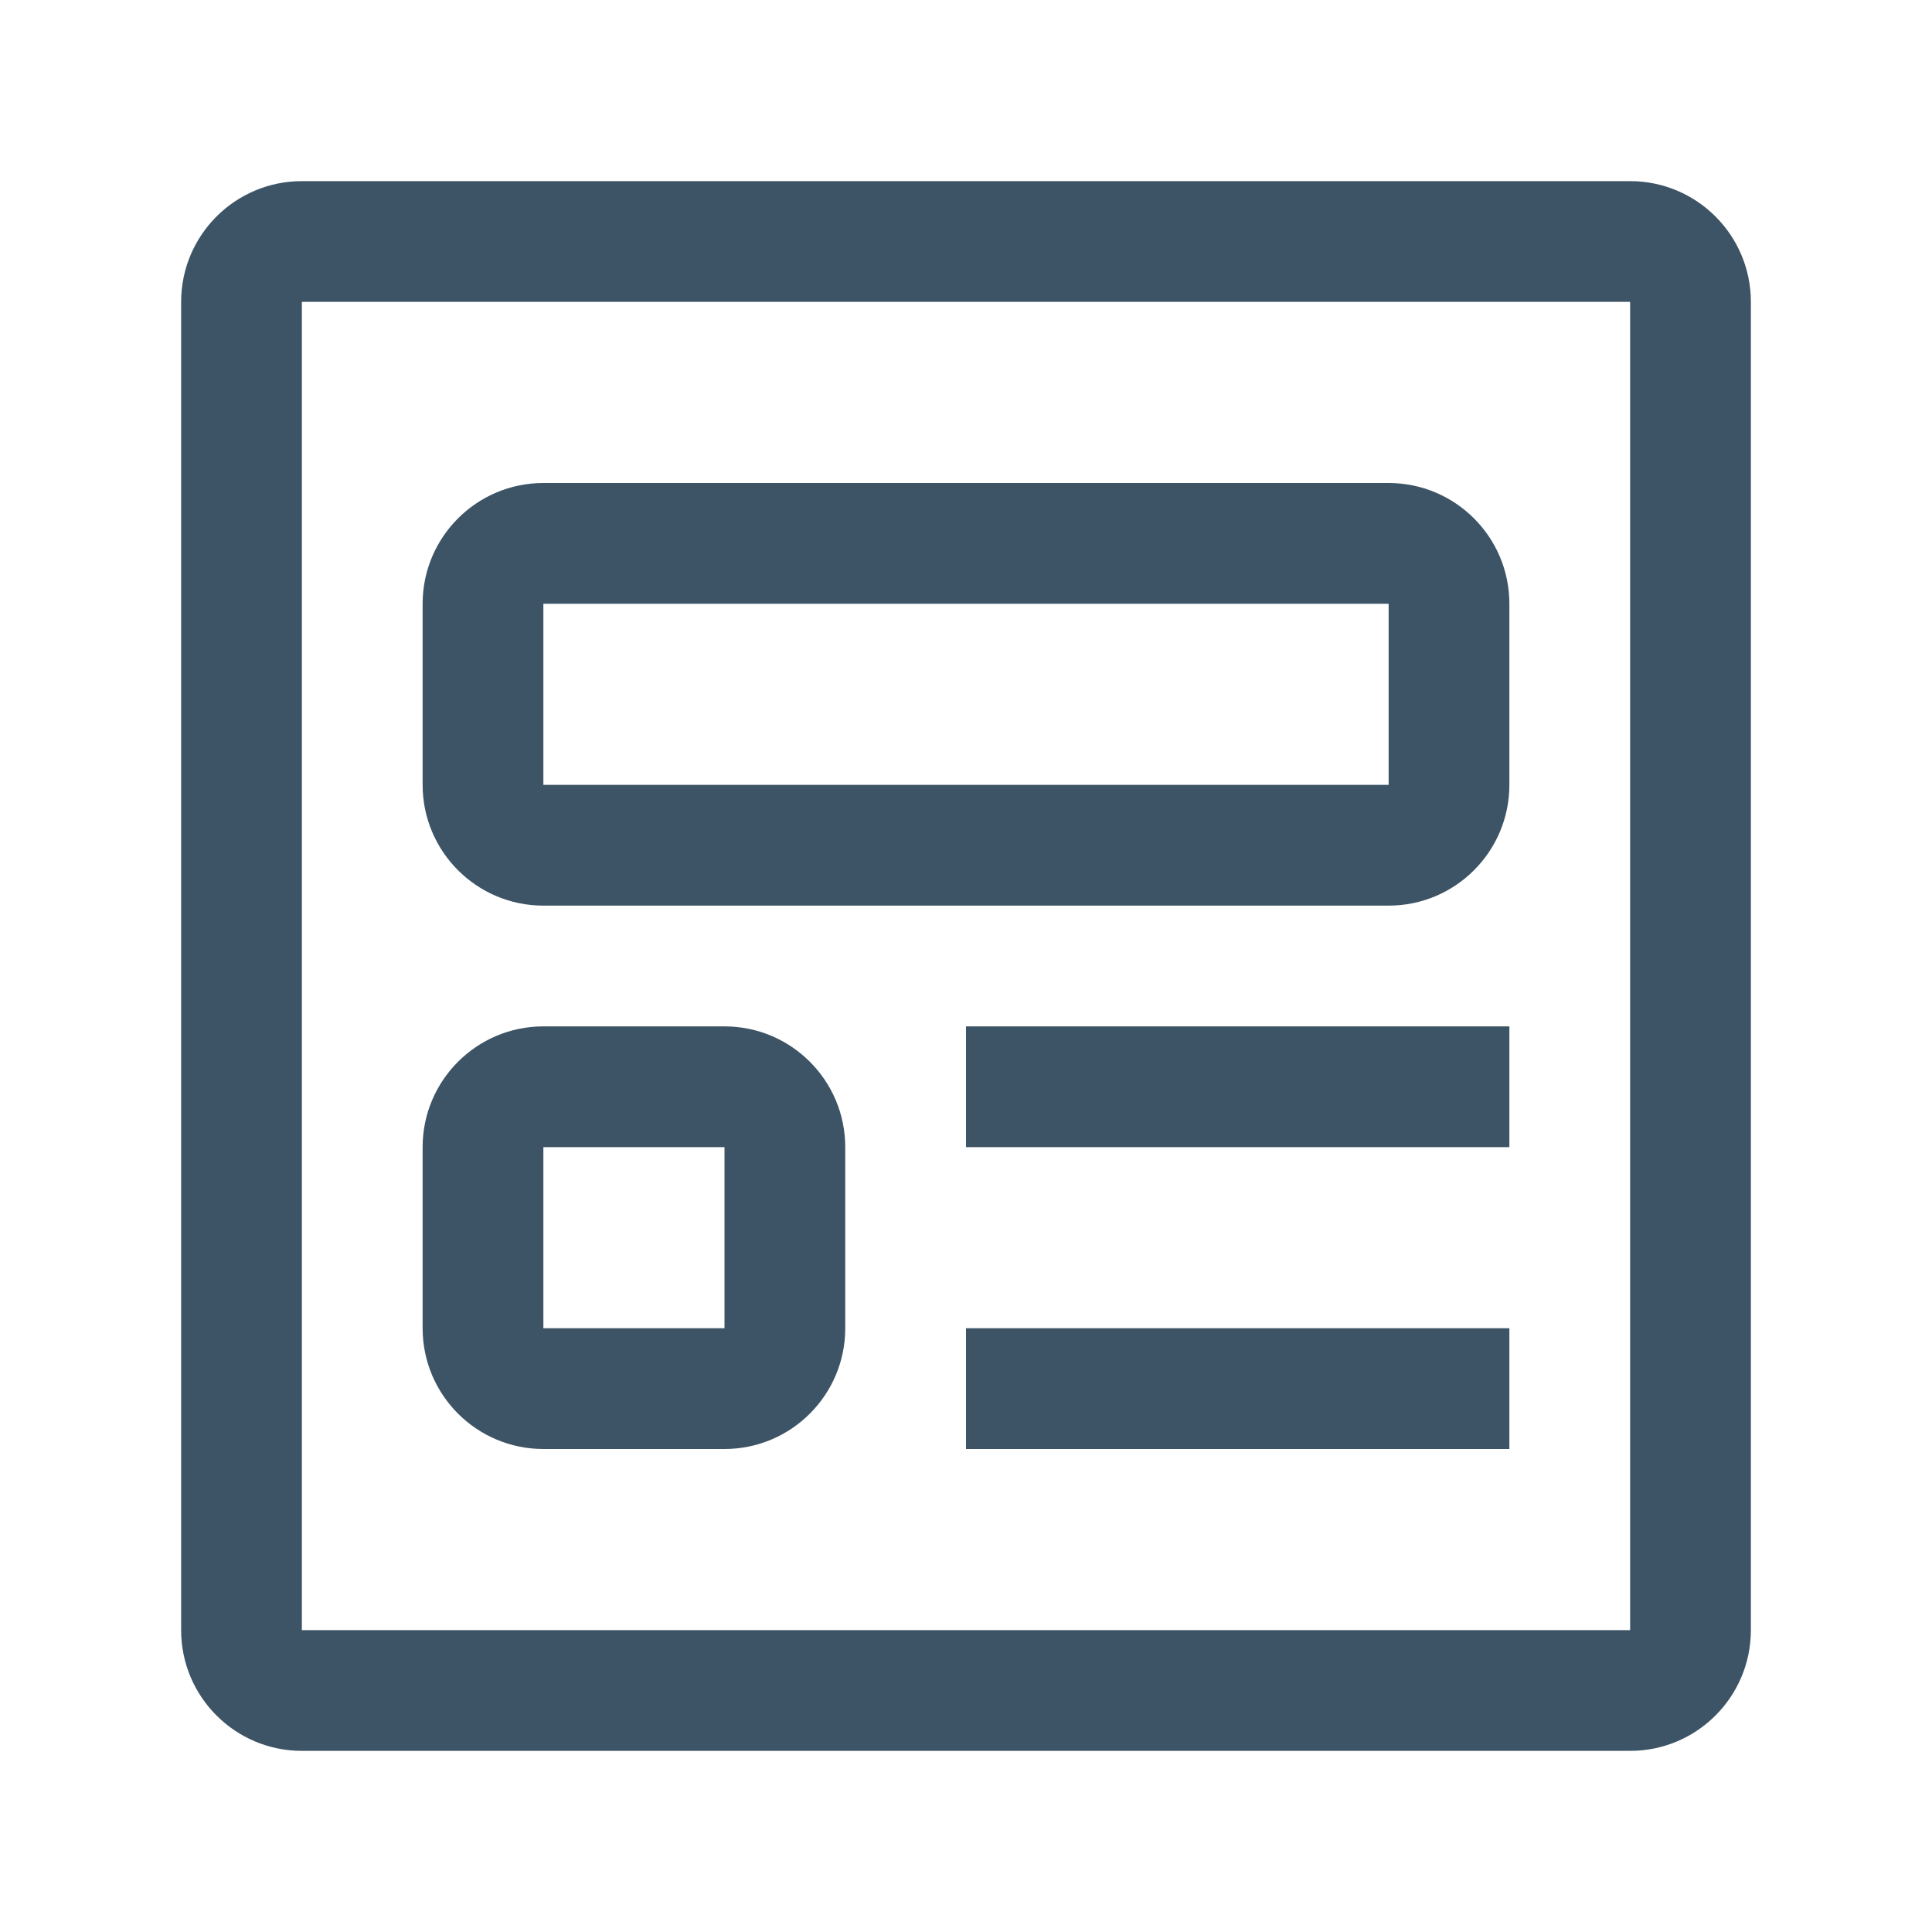 <?xml version="1.0" encoding="UTF-8"?>
<svg width="24px" height="24px" viewBox="0 0 24 24" version="1.1" xmlns="http://www.w3.org/2000/svg" xmlns:xlink="http://www.w3.org/1999/xlink">
    <title>icon/digital experience/content item/24</title>
    <g id="icon/digital-experience/content-item/24" stroke="none" stroke-width="1" fill="none" fill-rule="evenodd">
        <path d="M20.25,2.25 C21.078,2.25 21.75,2.922 21.75,3.75 L21.75,20.25 C21.75,21.078 21.078,21.75 20.25,21.75 L3.75,21.75 C2.922,21.75 2.25,21.078 2.25,20.25 L2.25,3.75 C2.25,2.922 2.922,2.25 3.75,2.25 L20.25,2.25 Z M20.25,3.75 L3.75,3.75 L3.75,20.25 L20.25,20.25 L20.25,3.75 Z M18.75,16.5 L18.75,18 L12,18 L12,16.5 L18.75,16.5 Z M9,12.75 C9.828,12.75 10.5,13.422 10.5,14.25 L10.5,16.5 C10.5,17.328 9.828,18 9,18 L6.75,18 C5.922,18 5.25,17.328 5.25,16.5 L5.25,14.25 C5.25,13.422 5.922,12.75 6.75,12.75 L9,12.75 Z M9,14.25 L6.75,14.25 L6.75,16.5 L9,16.5 L9,14.25 Z M18.75,12.75 L18.75,14.25 L12,14.25 L12,12.75 L18.75,12.75 Z M17.25,6 C18.078,6 18.75,6.672 18.75,7.5 L18.75,9.75 C18.75,10.578 18.078,11.25 17.25,11.25 L6.75,11.25 C5.922,11.25 5.25,10.578 5.25,9.75 L5.25,7.5 C5.25,6.672 5.922,6 6.75,6 L17.25,6 Z M17.25,7.5 L6.75,7.5 L6.75,9.75 L17.25,9.75 L17.25,7.5 Z" id="icon-color" fill="#3D5466"></path>
    </g>
</svg>